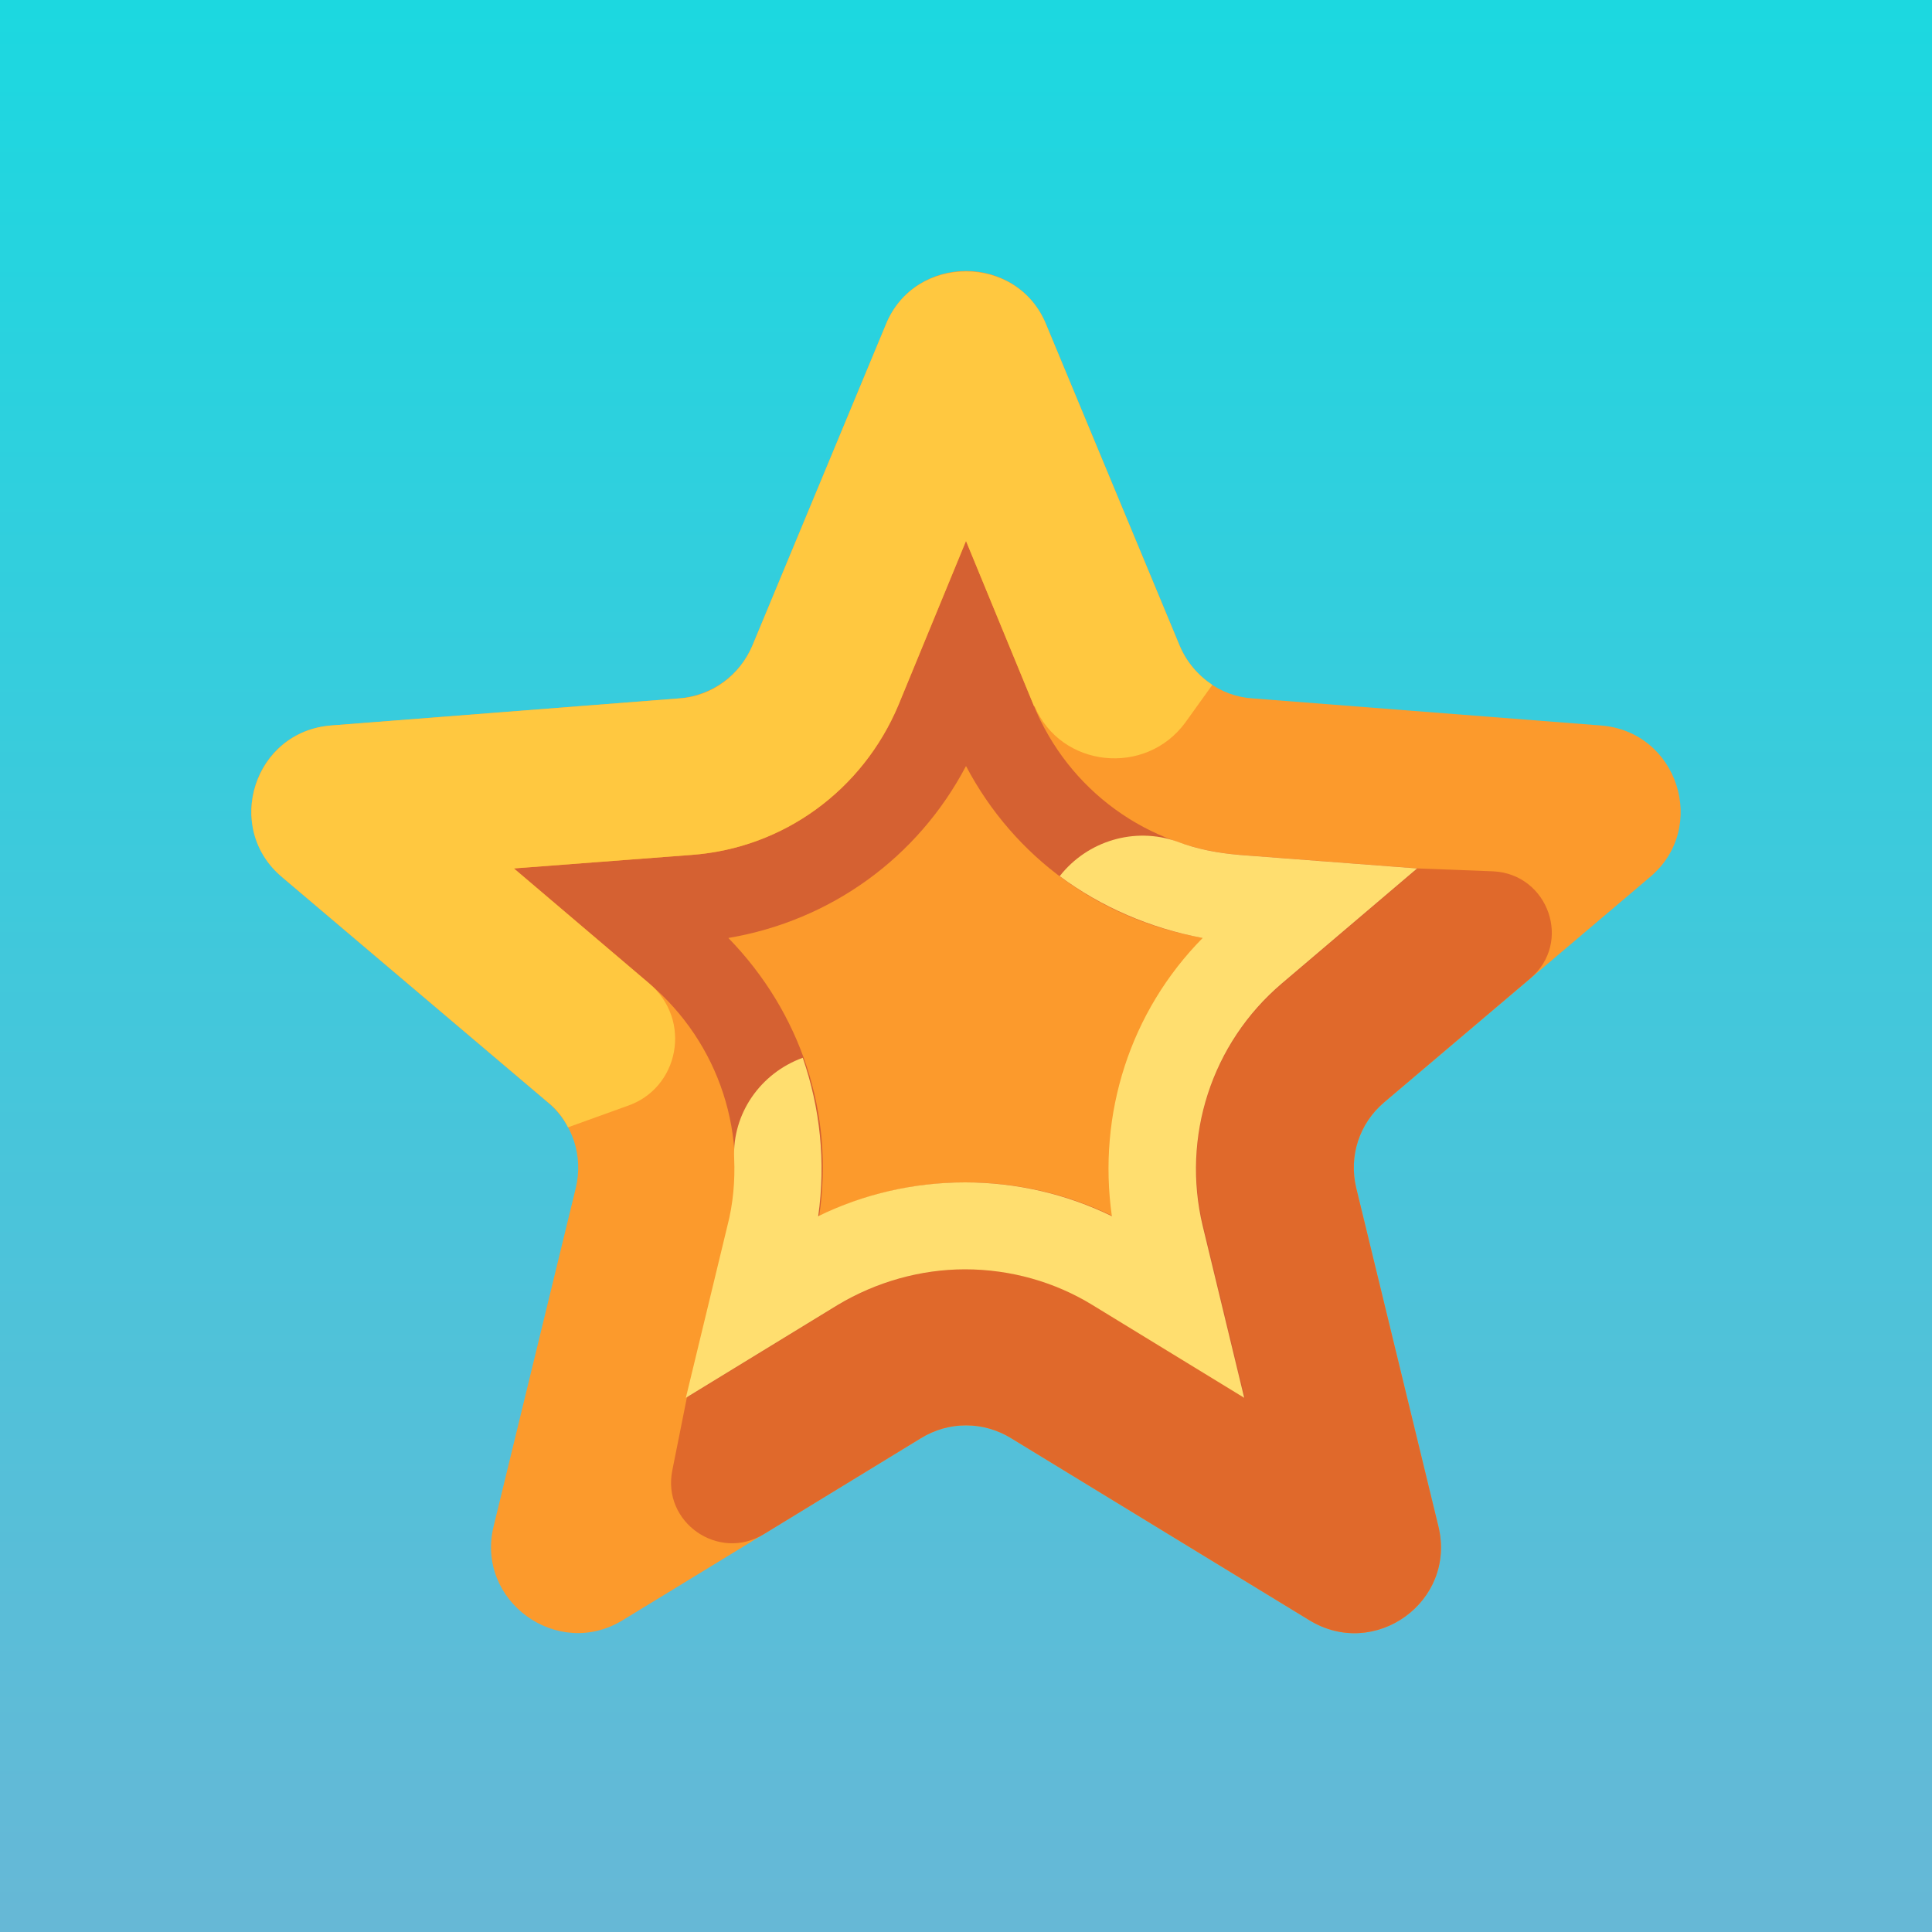 <?xml version="1.0" encoding="utf-8"?>
<!-- Generator: Adobe Illustrator 25.4.1, SVG Export Plug-In . SVG Version: 6.00 Build 0)  -->
<svg version="1.1" id="Layer_1" xmlns="http://www.w3.org/2000/svg" xmlns:xlink="http://www.w3.org/1999/xlink" x="0px" y="0px"
	 viewBox="0 0 200 200" style="enable-background:new 0 0 200 200;" xml:space="preserve">
<style type="text/css">
	.st0{fill:url(#SVGID_1_);}
	.st1{fill:url(#SVGID_00000158745435735884817900000008644813503888277400_);}
	.st2{clip-path:url(#SVGID_00000183219399721919853760000001640196490059887028_);}
	.st3{fill:#8CF7F7;}
	.st4{fill:none;stroke:#303030;stroke-width:5.333;stroke-linejoin:round;stroke-miterlimit:13.333;}
	.st5{fill:url(#SVGID_00000055675068814549081160000012720247323490021040_);}
	.st6{clip-path:url(#SVGID_00000117644764447590281330000012740618276519149193_);}
	.st7{fill:#E3A6D6;}
	.st8{fill:url(#SVGID_00000118370720834502489240000005552760824937787538_);}
	.st9{clip-path:url(#SVGID_00000122678326259791937080000001168618066464460467_);}
	.st10{fill:url(#SVGID_00000000922272048515618240000006999784394678115482_);}
	.st11{clip-path:url(#SVGID_00000001641030604914179110000000452933169767094970_);}
	.st12{fill:url(#SVGID_00000163055124556220594530000016474501221275873675_);}
	.st13{clip-path:url(#SVGID_00000101812923847906588530000001271538121720527016_);}
	.st14{fill:none;stroke:#303030;stroke-width:5.333;stroke-linecap:round;stroke-linejoin:round;stroke-miterlimit:13.333;}
	.st15{fill:url(#SVGID_00000036955136562422870500000004890617833658728322_);}
	.st16{clip-path:url(#SVGID_00000165204416742985417250000001708497186423623065_);}
	.st17{fill:#00EFEF;}
	.st18{fill:url(#SVGID_00000137102724670143464590000008024456603763157903_);}
	.st19{clip-path:url(#SVGID_00000037669940402872771330000012279229718945998493_);}
	.st20{fill:#00E4E4;}
	.st21{fill:none;stroke:#303030;stroke-width:5.333;stroke-miterlimit:13.333;}
	.st22{opacity:0.2;clip-path:url(#SVGID_00000116933473056761504210000000275403779224310703_);}
	.st23{fill:#303030;}
	.st24{fill:url(#SVGID_00000070101684641170772190000004091181042103301785_);}
	.st25{fill:url(#SVGID_00000023966663101703391880000007141864902951652238_);}
	.st26{clip-path:url(#SVGID_00000174564459571856363880000000270462201030576556_);}
	.st27{fill:#CC67B9;}
	.st28{fill:url(#SVGID_00000176035963597867697940000001076760215342900143_);}
	.st29{clip-path:url(#SVGID_00000139991736064635967540000009982533290274662056_);}
	.st30{fill:url(#SVGID_00000113354567675718731980000013368566497504132510_);}
	.st31{clip-path:url(#SVGID_00000023246001617252644200000009328522351367906187_);}
	.st32{fill:#D887C7;}
	.st33{opacity:0.2;clip-path:url(#SVGID_00000084529976342217969190000005017182747864034692_);}
	.st34{fill:url(#SVGID_00000074400367913598858650000008376840817512758944_);}
	.st35{clip-path:url(#SVGID_00000077321741810150006200000002535012237284013469_);}
	.st36{fill:#00E4E4;stroke:#303030;stroke-width:5.333;stroke-miterlimit:13.333;}
	.st37{fill:url(#SVGID_00000131364167624415822970000015575008416509414529_);}
	.st38{clip-path:url(#SVGID_00000177477629610223511440000016530187037858026125_);}
	.st39{fill:#75F5F5;}
	.st40{fill:url(#SVGID_00000098938277909748740220000013978104023448031924_);}
	.st41{clip-path:url(#SVGID_00000098914412532700989910000016711684724731298720_);}
	.st42{fill:url(#SVGID_00000122000052920037945640000006522758481409468802_);}
	.st43{clip-path:url(#SVGID_00000018925608060397428040000010462139519528153018_);}
	.st44{fill:url(#SVGID_00000036958793529820871870000005585972882848840594_);}
	.st45{clip-path:url(#SVGID_00000043416753523862330800000006298009594845540007_);}
	.st46{opacity:0.2;clip-path:url(#SVGID_00000011718409480322145370000004985326380754587324_);}
	.st47{fill:url(#SVGID_00000160901204557399447030000002606086399298748840_);}
	.st48{fill:url(#SVGID_00000072267763646556140150000016567659426083907003_);}
	.st49{clip-path:url(#SVGID_00000153678959434149509520000003763438464068143000_);}
	.st50{fill:url(#SVGID_00000032647139300483647650000017917339305568831904_);}
	.st51{clip-path:url(#SVGID_00000008113365483569906100000007941990221608377740_);}
	.st52{fill:url(#SVGID_00000074414938335538147350000010319743843225317031_);}
	.st53{clip-path:url(#SVGID_00000039102605863693649550000004984454185659700150_);}
	.st54{fill:#00E4E4;stroke:#303030;stroke-width:5.333;stroke-linejoin:round;stroke-miterlimit:13.333;}
	.st55{fill:url(#SVGID_00000107580916986221975800000015919466808548320427_);}
	.st56{clip-path:url(#SVGID_00000003090869729746962750000000990589515092471218_);}
	.st57{fill:url(#SVGID_00000007387620970043295250000017364770368055397019_);}
	.st58{clip-path:url(#SVGID_00000096782081981491336670000002991726530776571833_);}
	.st59{fill:url(#SVGID_00000049938933807775357220000015605637715790377869_);}
	.st60{clip-path:url(#SVGID_00000158720445340316341290000000706946664057284229_);}
	.st61{opacity:0.2;clip-path:url(#SVGID_00000059302240843770840070000004014196688366481599_);}
	.st62{fill:url(#SVGID_00000165217654128745632770000008099057772880252859_);}
	.st63{fill:url(#SVGID_00000045612083442712136170000002731361972270163328_);}
	.st64{fill:url(#SVGID_00000149356903464166631030000006734601584899595699_);}
	.st65{clip-path:url(#SVGID_00000052798933142550247110000002961962290657641385_);}
	.st66{fill:url(#SVGID_00000041275264044700160550000015221969515057092261_);}
	.st67{fill:url(#SVGID_00000111896941141203080750000008861267055253434295_);}
	.st68{clip-path:url(#SVGID_00000044860317170210470330000009581923209530038685_);}
	.st69{fill:url(#SVGID_00000005237344291266566090000005243019682805901981_);}
	.st70{clip-path:url(#SVGID_00000021106064794310621320000016402102492294792075_);}
	.st71{fill:url(#SVGID_00000158733381755252676710000015947281599574089351_);}
	.st72{clip-path:url(#SVGID_00000129171274266414471670000011686604843261115035_);}
	.st73{opacity:0.2;clip-path:url(#SVGID_00000007430574678288894290000001151001759201732484_);}
	.st74{fill:url(#SVGID_00000036936065379433903850000017377919786749281178_);}
	.st75{fill:url(#SVGID_00000137091075698204993490000010740786531287358385_);}
	.st76{clip-path:url(#SVGID_00000038414216870069428830000006323789195858217901_);}
	.st77{fill:url(#SVGID_00000116957289230422398910000017861969364721187209_);}
	.st78{clip-path:url(#SVGID_00000049931847938255510030000001397869996876090527_);}
	.st79{fill:url(#SVGID_00000158720732062549008580000015662816895565235841_);}
	.st80{clip-path:url(#SVGID_00000119102663780624222100000002996095121845068951_);}
	.st81{fill:url(#SVGID_00000102529859457167084790000009356250992548553126_);}
	.st82{clip-path:url(#SVGID_00000038375466301218287450000004286877897737524412_);}
	.st83{fill:url(#SVGID_00000008126372008293655690000003187302653422126756_);}
	.st84{clip-path:url(#SVGID_00000125597776652503428390000016940017885115757720_);}
	.st85{fill:url(#SVGID_00000181046634524353376520000001555498420071492492_);}
	.st86{clip-path:url(#SVGID_00000098906831254641776440000004382967156339467413_);}
	.st87{fill:url(#SVGID_00000060025424484565793810000012653438412501369788_);}
	.st88{clip-path:url(#SVGID_00000061429884181493427830000015237397049469927861_);}
	.st89{opacity:0.2;clip-path:url(#SVGID_00000100375330037716262960000009266704138447647400_);}
	.st90{fill:url(#SVGID_00000076570419715092978630000006585336968282095290_);}
	.st91{fill:url(#SVGID_00000039855597447698729200000007859987747827703197_);}
	.st92{fill:url(#SVGID_00000060745358680867434610000012578933460647144632_);}
	.st93{fill:url(#SVGID_00000177472338647525327600000002467563917387511936_);}
	.st94{fill:url(#SVGID_00000057863116472701005590000004476165057666313124_);}
	.st95{clip-path:url(#SVGID_00000052082257509116375790000017017383703460680609_);}
	.st96{fill:url(#SVGID_00000069373634236228510370000015230644101540563865_);}
	.st97{clip-path:url(#SVGID_00000041289297499454767480000014497487328492473237_);}
	.st98{fill:url(#SVGID_00000007414951902897232650000007017173201100352689_);}
	.st99{clip-path:url(#SVGID_00000060018700525724320670000013613037372503058569_);}
	.st100{fill:url(#SVGID_00000131369775140030646350000001794655973151221658_);}
	.st101{clip-path:url(#SVGID_00000030480328274649929840000008520108112574874253_);}
	.st102{fill:none;stroke:#E3A6D6;stroke-width:5.333;stroke-linecap:round;stroke-linejoin:round;stroke-miterlimit:13.333;}
	.st103{fill:url(#SVGID_00000036245954122458015730000001305537589117893252_);}
	.st104{clip-path:url(#SVGID_00000176745226211436170960000006346557594513881742_);}
	.st105{fill:url(#SVGID_00000158749033243750317730000005229819268866760864_);}
	.st106{clip-path:url(#SVGID_00000141419007628629789840000005827619403895382181_);}
	.st107{fill:#FFFFFF;}
	.st108{opacity:0.2;clip-path:url(#SVGID_00000040544623873089413000000009036250680679464381_);}
	.st109{fill:url(#SVGID_00000039133393875710916770000000613536636947946664_);}
	.st110{fill:url(#SVGID_00000016035317434032635410000000435883377949901735_);}
	.st111{fill:url(#SVGID_00000011010380620322087080000012923134676327373712_);}
	.st112{fill:url(#SVGID_00000016766548573656477000000015688590001901497269_);}
	.st113{clip-path:url(#SVGID_00000160192273722235604420000018227303252590185654_);}
	.st114{fill:#CC67B9;stroke:#303030;stroke-width:5.333;stroke-linejoin:round;stroke-miterlimit:13.333;}
	.st115{fill:url(#SVGID_00000048499093380568004420000009436820535053746077_);}
	.st116{clip-path:url(#SVGID_00000101817159959936724930000014424655058994727573_);}
	.st117{fill:url(#SVGID_00000132791825695037481500000006620202062366416048_);}
	.st118{clip-path:url(#SVGID_00000109730731393084906630000015711756773866085807_);}
	.st119{fill:url(#SVGID_00000086687120938796858630000002732436787646187392_);}
	.st120{clip-path:url(#SVGID_00000123438358901318264030000017228983988107951510_);}
	.st121{fill:url(#SVGID_00000168108810473930221290000004772555572427546762_);}
	.st122{clip-path:url(#SVGID_00000155129863425290870060000011472628365663836307_);}
	.st123{fill:url(#SVGID_00000090985134823452462320000016963257549743298447_);}
	.st124{clip-path:url(#SVGID_00000045584157494974812580000005516589919999103371_);}
	.st125{fill:url(#SVGID_00000075854071552909936060000005413110240851604139_);}
	.st126{clip-path:url(#SVGID_00000141447518936615772540000015621475974006130324_);}
	.st127{fill:url(#SVGID_00000056401523912136408090000016614945901530902458_);}
	.st128{clip-path:url(#SVGID_00000153692232132812022080000006732937273578474937_);}
	.st129{fill:url(#SVGID_00000067197944933787164640000011835044939302558342_);}
	.st130{clip-path:url(#SVGID_00000165923752168228072980000002896939719091193477_);}
	.st131{fill:url(#SVGID_00000056402743756225164970000006955380685019335562_);}
	.st132{clip-path:url(#SVGID_00000017475388304592751530000001403016458671689382_);}
	.st133{fill:url(#SVGID_00000010302110929917237520000006394593105641942668_);}
	.st134{clip-path:url(#SVGID_00000057149485799442285960000015028430353316265858_);}
	.st135{fill:url(#SVGID_00000060712438830624025000000014825169228781707698_);}
	.st136{clip-path:url(#SVGID_00000144298387261107992230000017247892465941529734_);}
	.st137{opacity:0.2;clip-path:url(#SVGID_00000152977363971023849360000010401358781296115604_);}
	.st138{fill:url(#SVGID_00000050652067588114011850000001840081928248939438_);}
	.st139{fill:#A796A8;}
	.st140{fill:#D3C2D2;}
	.st141{fill:#EFE8EF;}
	.st142{fill:#5A4D5B;}
	.st143{fill:#716172;}
	.st144{fill:#B0EEFF;}
	.st145{fill:#4A8BF0;}
	.st146{fill:#67C2FF;}
	.st147{fill:#4E886D;}
	.st148{fill:#B0CF43;}
	.st149{fill:#70A950;}
	.st150{fill:#EBE858;}
	.st151{fill:#E53557;}
	.st152{fill:#AF1E4B;}
	.st153{fill:#422F38;}
	.st154{fill:#F99027;}
	.st155{fill:#FFC840;}
	.st156{fill:#DF3359;}
	.st157{fill:#FFC5C5;}
	.st158{fill:#FA5262;}
	.st159{fill:#FF9BB2;}
	.st160{fill:#FF826F;}
	.st161{fill:#FFE783;}
	.st162{fill:#FFD45A;}
	.st163{fill:#F28033;}
	.st164{fill:#D56132;}
	.st165{fill:#FC9A2C;}
	.st166{fill:#E0692B;}
	.st167{fill:#FFDE6F;}
</style>
<g>
	<g>
		<defs>
			<rect id="SVGID_00000034799401707957125630000004042988500854559930_" x="640" y="-706.8" width="200" height="200"/>
		</defs>
		<clipPath id="SVGID_00000091706087106648688670000006659743898439690393_">
			<use xlink:href="#SVGID_00000034799401707957125630000004042988500854559930_"  style="overflow:visible;"/>
		</clipPath>
		
			<g transform="matrix(1.333 0 0 -1.333 0 200)" style="clip-path:url(#SVGID_00000091706087106648688670000006659743898439690393_);">
			<g>
				<defs>
					<rect id="SVGID_00000182497815093836617300000013367558114846355387_" x="-230.3" y="45.1" width="1066.7" height="800"/>
				</defs>
				<clipPath id="SVGID_00000107581588344836162720000017103423971393930384_">
					<use xlink:href="#SVGID_00000182497815093836617300000013367558114846355387_"  style="overflow:visible;"/>
				</clipPath>
				<g style="opacity:0.2;clip-path:url(#SVGID_00000107581588344836162720000017103423971393930384_);">
					<path class="st23" d="M703,745.1H-97v-600h800V745.1z M698,150.1H-92v590h790V150.1z"/>
				</g>
			</g>
		</g>
	</g>
</g>
<g>
	<g>
		<defs>
			<rect id="SVGID_00000008834848901034580640000012575421059861227397_" x="426.7" y="-706.8" width="200" height="200"/>
		</defs>
		<clipPath id="SVGID_00000049195166094886554150000009849626592753361086_">
			<use xlink:href="#SVGID_00000008834848901034580640000012575421059861227397_"  style="overflow:visible;"/>
		</clipPath>
		
			<g transform="matrix(1.333 0 0 -1.333 0 200)" style="clip-path:url(#SVGID_00000049195166094886554150000009849626592753361086_);">
			<g>
				<defs>
					<rect id="SVGID_00000065788041412047126820000003376473100845175704_" x="-230.3" y="45.1" width="1066.7" height="800"/>
				</defs>
				<clipPath id="SVGID_00000173847704246633060310000005676819842173810593_">
					<use xlink:href="#SVGID_00000065788041412047126820000003376473100845175704_"  style="overflow:visible;"/>
				</clipPath>
				<g style="opacity:0.2;clip-path:url(#SVGID_00000173847704246633060310000005676819842173810593_);">
					<path class="st23" d="M703,745.1H-97v-600h800V745.1z M698,150.1H-92v590h790V150.1z"/>
				</g>
			</g>
		</g>
	</g>
</g>
<linearGradient id="SVGID_1_" gradientUnits="userSpaceOnUse" x1="276.429" y1="-135.387" x2="277.429" y2="-135.387" gradientTransform="matrix(0 -799.998 -799.998 0 -108209.148 221855.734)">
	<stop  offset="0" style="stop-color:#D887C7"/>
	<stop  offset="0.229" style="stop-color:#D887C7"/>
	<stop  offset="1" style="stop-color:#00E4E4"/>
</linearGradient>
<path class="st0" d="M0,200h200V0H0V200z"/>
<g>
	<defs>
		<rect id="SVGID_00000016787841418382530310000009307713459809755806_" x="213.3" y="-706.8" width="200" height="200"/>
	</defs>
	<clipPath id="SVGID_00000124865055105556883080000013632121293900979870_">
		<use xlink:href="#SVGID_00000016787841418382530310000009307713459809755806_"  style="overflow:visible;"/>
	</clipPath>
	
		<g transform="matrix(1.333 0 0 -1.333 0 200)" style="clip-path:url(#SVGID_00000124865055105556883080000013632121293900979870_);">
		<g>
			<defs>
				<rect id="SVGID_00000124850796226300506600000001989068797170845108_" x="-230.3" y="45.1" width="1066.7" height="800"/>
			</defs>
			<clipPath id="SVGID_00000092424527101081317620000000749650728640838808_">
				<use xlink:href="#SVGID_00000124850796226300506600000001989068797170845108_"  style="overflow:visible;"/>
			</clipPath>
			<g style="opacity:0.2;clip-path:url(#SVGID_00000092424527101081317620000000749650728640838808_);">
				<path class="st23" d="M703,745.1H-97v-600h800V745.1z M698,150.1H-92v590h790V150.1z"/>
			</g>
		</g>
	</g>
</g>
<g>
	<g>
		<g>
			<path class="st165" d="M108.3,33.6l13.8,33.2c1.3,3.1,4.2,5.3,7.6,5.5l36,2.8c8,0.6,11.2,10.6,5.1,15.7l-27.5,23.3
				c-2.6,2.2-3.7,5.6-2.9,8.9l8.5,35c1.9,7.8-6.6,13.9-13.4,9.7l-30.8-18.8c-2.9-1.8-6.5-1.8-9.4,0l-30.8,18.8
				c-6.8,4.2-15.3-2-13.4-9.7l8.5-35c0.8-3.3-0.3-6.7-2.9-8.9L29.2,90.8c-6.1-5.2-2.9-15.1,5.1-15.7l36-2.8c3.4-0.3,6.3-2.4,7.6-5.5
				l13.8-33.2C94.7,26.2,105.3,26.2,108.3,33.6z"/>
		</g>
	</g>
	<g>
		<g>
			<path class="st166" d="M148.9,158c1.9,7.8-6.6,13.9-13.4,9.7l-30.8-18.8c-2.9-1.8-6.5-1.8-9.4,0l-16.2,9.9
				c-4.7,2.9-10.6-1.2-9.5-6.6l1.5-7.5l21.5-15.6l26.1-1.2l3.9-20.5l24.2-17.5l7.8,0.3c5.7,0.3,8.2,7.4,3.8,11.1l-15.1,12.8
				c-2.6,2.2-3.7,5.6-2.9,8.9L148.9,158z"/>
		</g>
	</g>
	<g>
		<g>
			<g>
				<path class="st164" d="M100,79.3c5,9.5,14,16,24.6,17.8c-7.5,7.6-10.9,18.2-9.4,28.8c-4.7-2.3-9.9-3.5-15.2-3.5
					c-5.3,0-10.5,1.2-15.2,3.5c1.6-10.6-1.9-21.1-9.4-28.8C86,95.3,95,88.8,100,79.3L100,79.3z M100,56l-7,17
					c-3.7,8.8-11.9,14.8-21.4,15.5l-18.4,1.4l14,11.9c7.3,6.2,10.4,15.8,8.2,25.1l-4.3,17.8l15.7-9.6c4-2.4,8.6-3.7,13.2-3.7
					c4.7,0,9.3,1.3,13.2,3.7l15.7,9.6l-4.3-17.8c-2.3-9.3,0.9-18.9,8.2-25.1l14-11.9l-18.4-1.4c-9.6-0.7-17.8-6.7-21.4-15.5L100,56
					L100,56z"/>
			</g>
		</g>
	</g>
	<g>
		<g>
			<path class="st155" d="M67.2,101.8l-14-11.9l18.4-1.4C81.1,87.8,89.3,81.8,93,73l7-17l7,17c0,0,0,0.1,0.1,0.1
				c2.7,6.4,11.5,7.3,15.6,1.7l2.8-3.9c-1.5-1-2.7-2.4-3.4-4.1l-13.8-33.2c-1.5-3.7-4.9-5.5-8.3-5.5c-3.4,0-6.8,1.8-8.3,5.5
				L77.9,66.8c-1.3,3.1-4.2,5.3-7.6,5.5l-36,2.8c-8,0.6-11.2,10.6-5.1,15.7l27.5,23.3c0.9,0.7,1.6,1.6,2.1,2.6l6.1-2.2
				C70.3,112.7,71.7,105.6,67.2,101.8C67.3,101.8,67.2,101.8,67.2,101.8z"/>
		</g>
	</g>
	<g>
		<g>
			<path class="st167" d="M109.7,90.7L109.7,90.7c4.3,3.2,9.4,5.4,14.8,6.4c-7.5,7.6-10.9,18.2-9.4,28.8c-4.7-2.3-9.9-3.5-15.2-3.5
				c-5.3,0-10.5,1.2-15.2,3.5c0.8-5.6,0.2-11.2-1.6-16.4l0,0c-4.4,1.6-7.3,5.8-7.1,10.4c0.1,2.3-0.1,4.7-0.7,7l-4.3,17.8l15.7-9.6
				c4-2.4,8.6-3.7,13.2-3.7c4.7,0,9.3,1.3,13.2,3.7l15.7,9.6l-4.3-17.8c-2.2-9.2,0.9-18.9,8.2-25.1l14-11.9l-18.4-1.4
				c-2.3-0.2-4.4-0.6-6.5-1.4C117.5,85.6,112.6,87,109.7,90.7z"/>
		</g>
	</g>
</g>
</svg>
